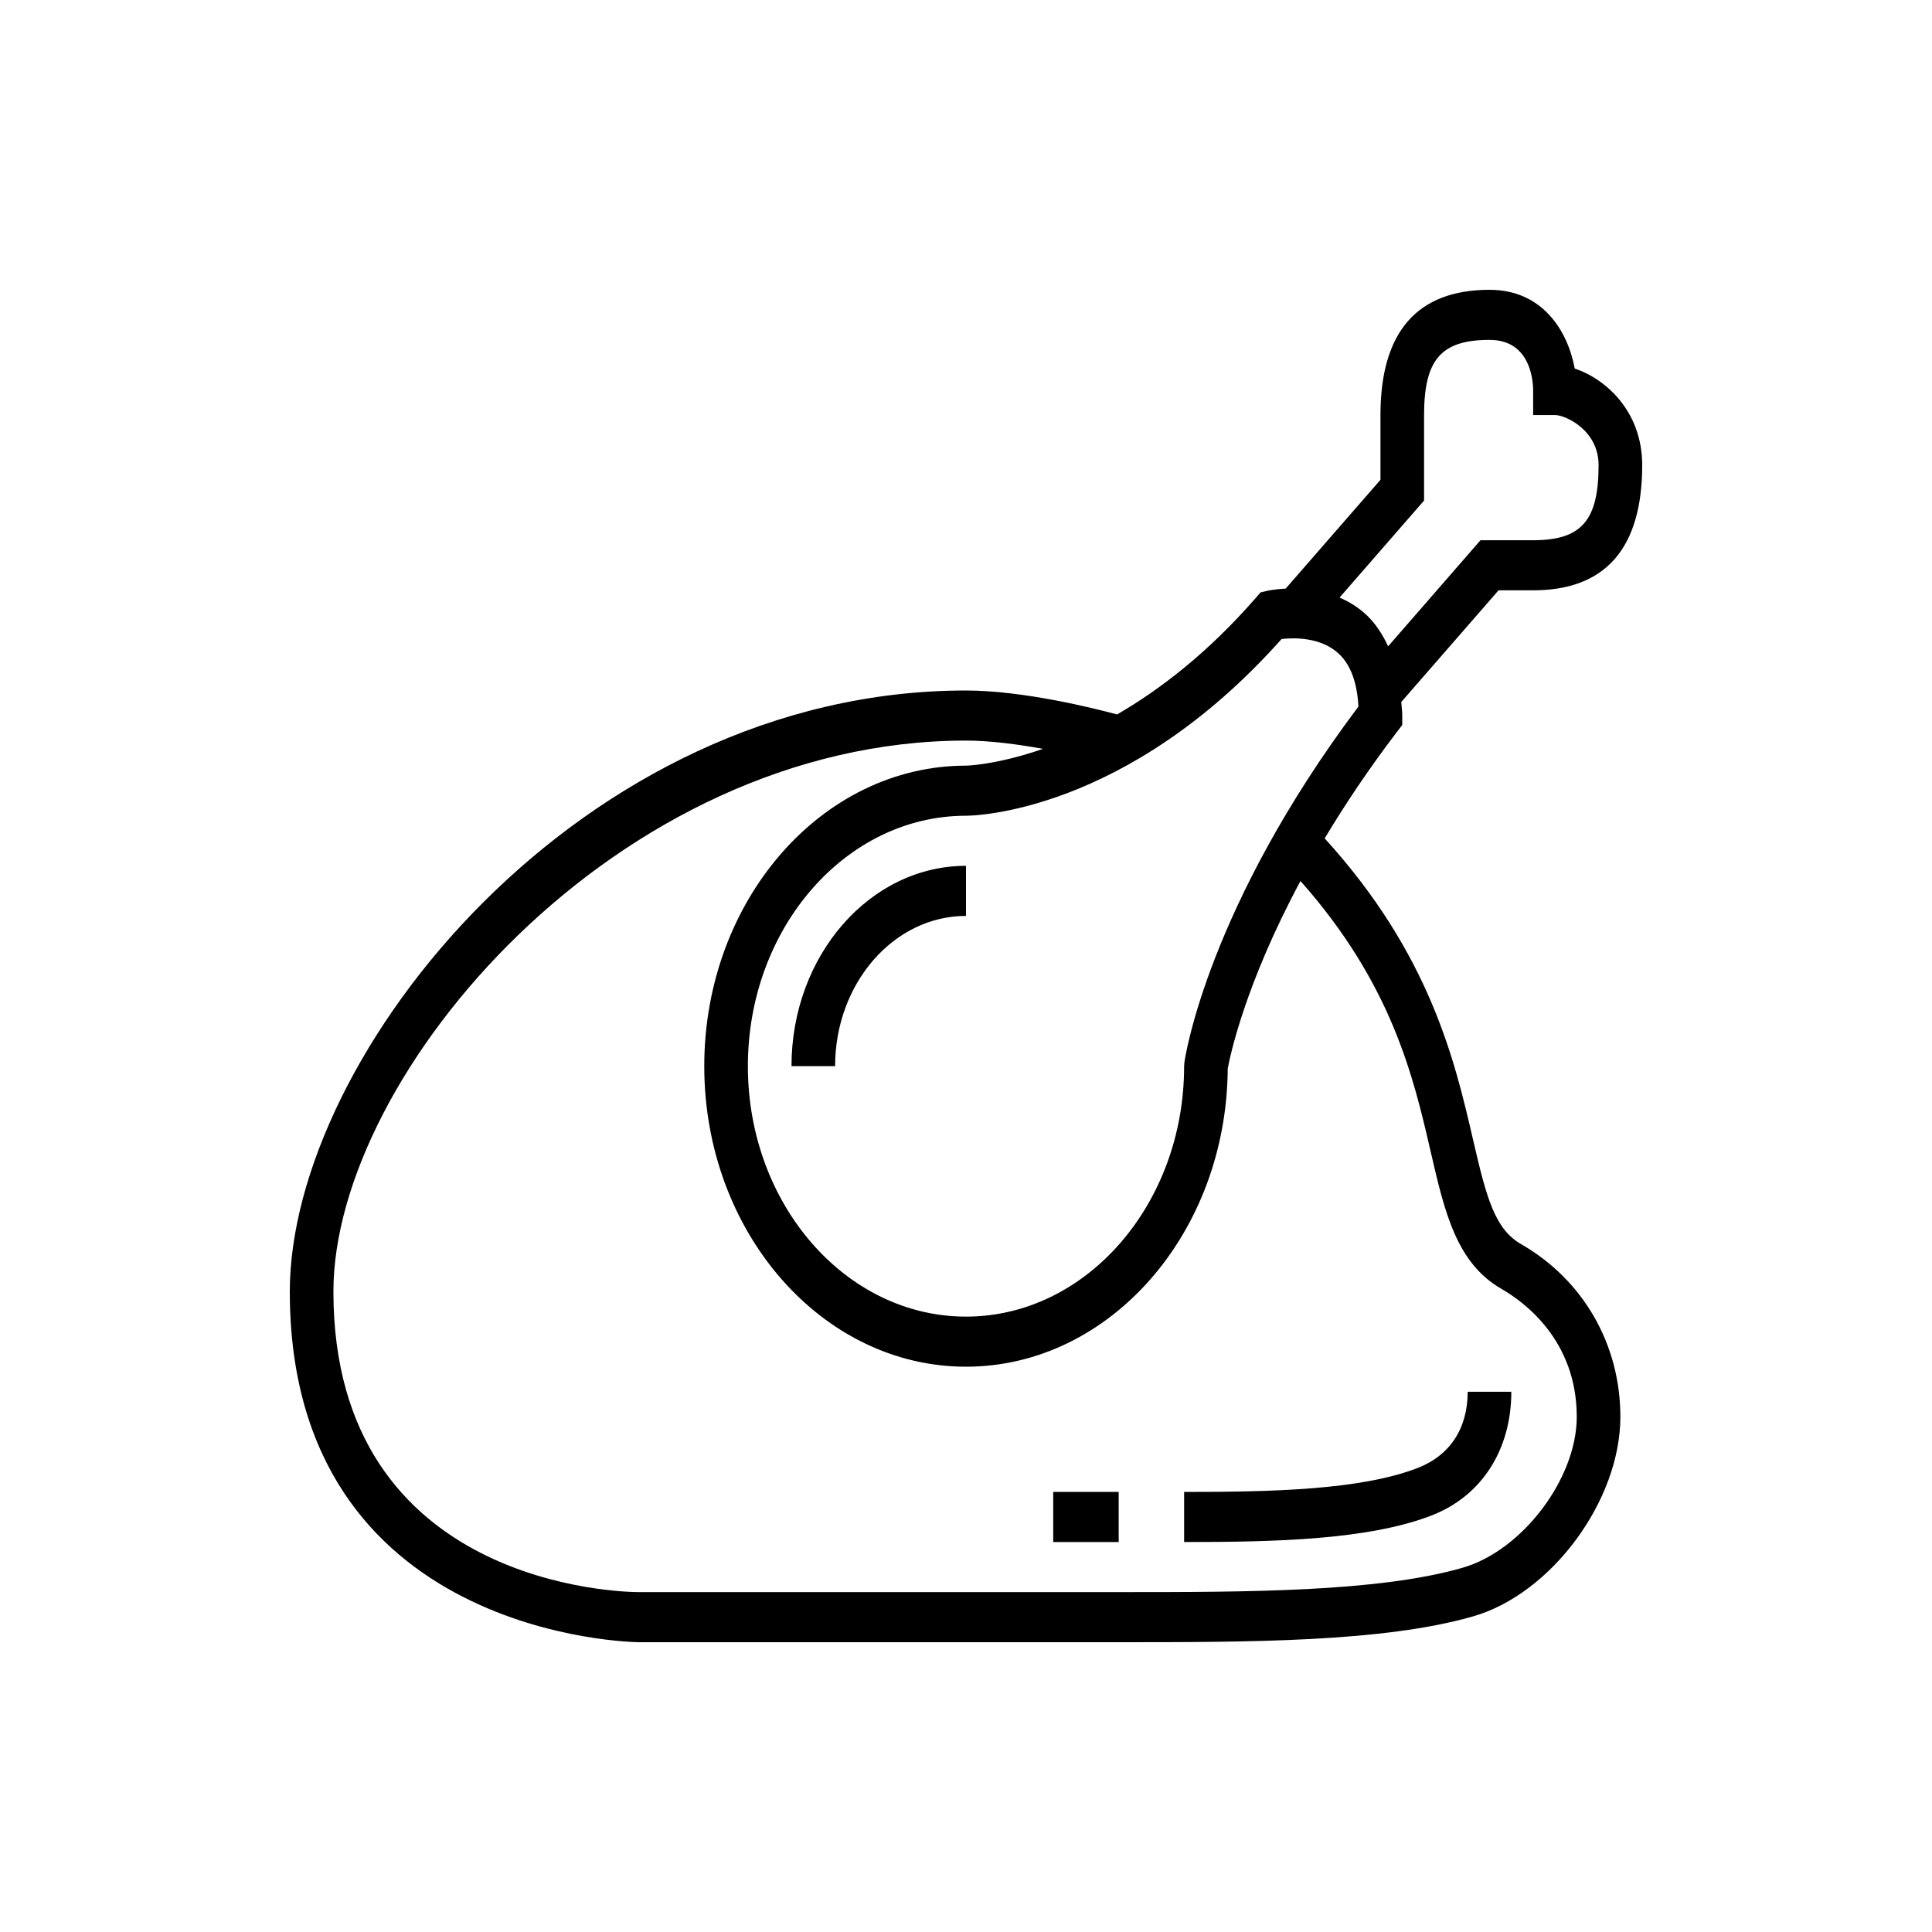 <?xml version="1.0" encoding="UTF-8" standalone="no"?>
<svg width="40px" height="40px" viewBox="0 0 40 40" version="1.1" xmlns="http://www.w3.org/2000/svg" xmlns:xlink="http://www.w3.org/1999/xlink">
    <!-- Generator: Sketch 46.1 (44463) - http://www.bohemiancoding.com/sketch -->
    <title>chicken</title>
    <desc>Created with Sketch.</desc>
    <defs></defs>
    <g id="Page-1" stroke="none" stroke-width="1" fill="none" fill-rule="evenodd">
        <g id="30-Fast-Food-Icons" transform="translate(-455, -790)" fill="#000000">
            <g id="chicken" transform="translate(455, 790)">
                <path d="M31.492,25.758 C30.947,25.445 30.776,24.8 30.497,23.592 C30.12,21.96 29.606,19.751 27.426,17.358 C27.838,16.67 28.328,15.933 28.92,15.156 L29.032,15.01 L29.032,14.815 C29.032,14.715 29.018,14.629 29.012,14.534 L31.026,12.222 L31.742,12.222 C33.24,12.222 34,11.35 34,9.63 C34,8.509 33.237,7.841 32.603,7.63 C32.461,6.86 31.942,6 30.839,6 C29.34,6 28.581,6.873 28.581,8.593 L28.581,9.934 L26.619,12.186 C26.4,12.197 26.251,12.229 26.234,12.233 L26.1,12.264 L26.003,12.375 C25.009,13.516 24.016,14.277 23.128,14.792 C22.67,14.668 21.189,14.296 20,14.296 C12.012,14.296 6,21.846 6,26.741 C6,33.917 13.154,34 13.226,34 L23.161,34 C25.853,34 28.636,34 30.497,33.466 C32.122,32.999 33.548,31.068 33.548,29.333 C33.548,27.834 32.78,26.498 31.492,25.758 L31.492,25.758 L31.492,25.758 Z M29.484,10.363 L29.484,8.593 C29.484,7.444 29.838,7.037 30.839,7.037 C31.664,7.037 31.739,7.834 31.742,8.074 L31.742,8.593 L32.194,8.593 C32.411,8.593 33.097,8.905 33.097,9.63 C33.097,10.778 32.742,11.185 31.742,11.185 L30.652,11.185 L28.74,13.381 C28.623,13.135 28.483,12.913 28.295,12.736 C28.12,12.571 27.928,12.455 27.734,12.372 L29.484,10.363 L29.484,10.363 L29.484,10.363 Z M26.534,13.23 C26.781,13.202 27.346,13.184 27.722,13.538 C27.963,13.765 28.098,14.131 28.125,14.628 C25.021,18.761 24.541,21.857 24.523,21.989 L24.516,22.074 C24.516,24.933 22.49,27.259 20,27.259 C17.51,27.259 15.484,24.933 15.484,22.074 C15.484,19.215 17.51,16.889 20,16.889 C20.135,16.889 23.314,16.847 26.534,13.23 L26.534,13.23 L26.534,13.23 Z M30.277,32.46 C28.525,32.963 25.798,32.963 23.161,32.963 L13.226,32.963 C12.968,32.963 6.903,32.892 6.903,26.741 C6.903,22.236 12.771,15.333 20,15.333 C20.504,15.333 21.079,15.411 21.594,15.504 C20.64,15.836 20.013,15.852 20,15.852 C17.012,15.852 14.581,18.643 14.581,22.074 C14.581,25.505 17.012,28.296 20,28.296 C22.974,28.296 25.396,25.533 25.419,22.125 C25.464,21.878 25.771,20.389 26.925,18.24 C28.82,20.377 29.264,22.296 29.624,23.858 C29.908,25.088 30.153,26.15 31.088,26.686 C31.556,26.955 32.645,27.75 32.645,29.333 C32.645,30.614 31.517,32.104 30.277,32.46 L30.277,32.46 Z M29.341,30.397 C28.156,30.851 26.308,30.889 24.516,30.889 L24.516,31.926 C26.382,31.926 28.313,31.884 29.627,31.381 C30.669,30.983 31.29,30.023 31.29,28.815 L30.387,28.815 C30.387,29.578 30.016,30.139 29.341,30.397 L29.341,30.397 Z M21.806,30.889 L23.161,30.889 L23.161,31.926 L21.806,31.926 L21.806,30.889 L21.806,30.889 Z M16.387,22.074 L17.29,22.074 C17.29,20.358 18.506,18.963 20,18.963 L20,17.926 C18.008,17.926 16.387,19.787 16.387,22.074 L16.387,22.074 Z"></path>
            </g>
        </g>
    </g>
</svg>